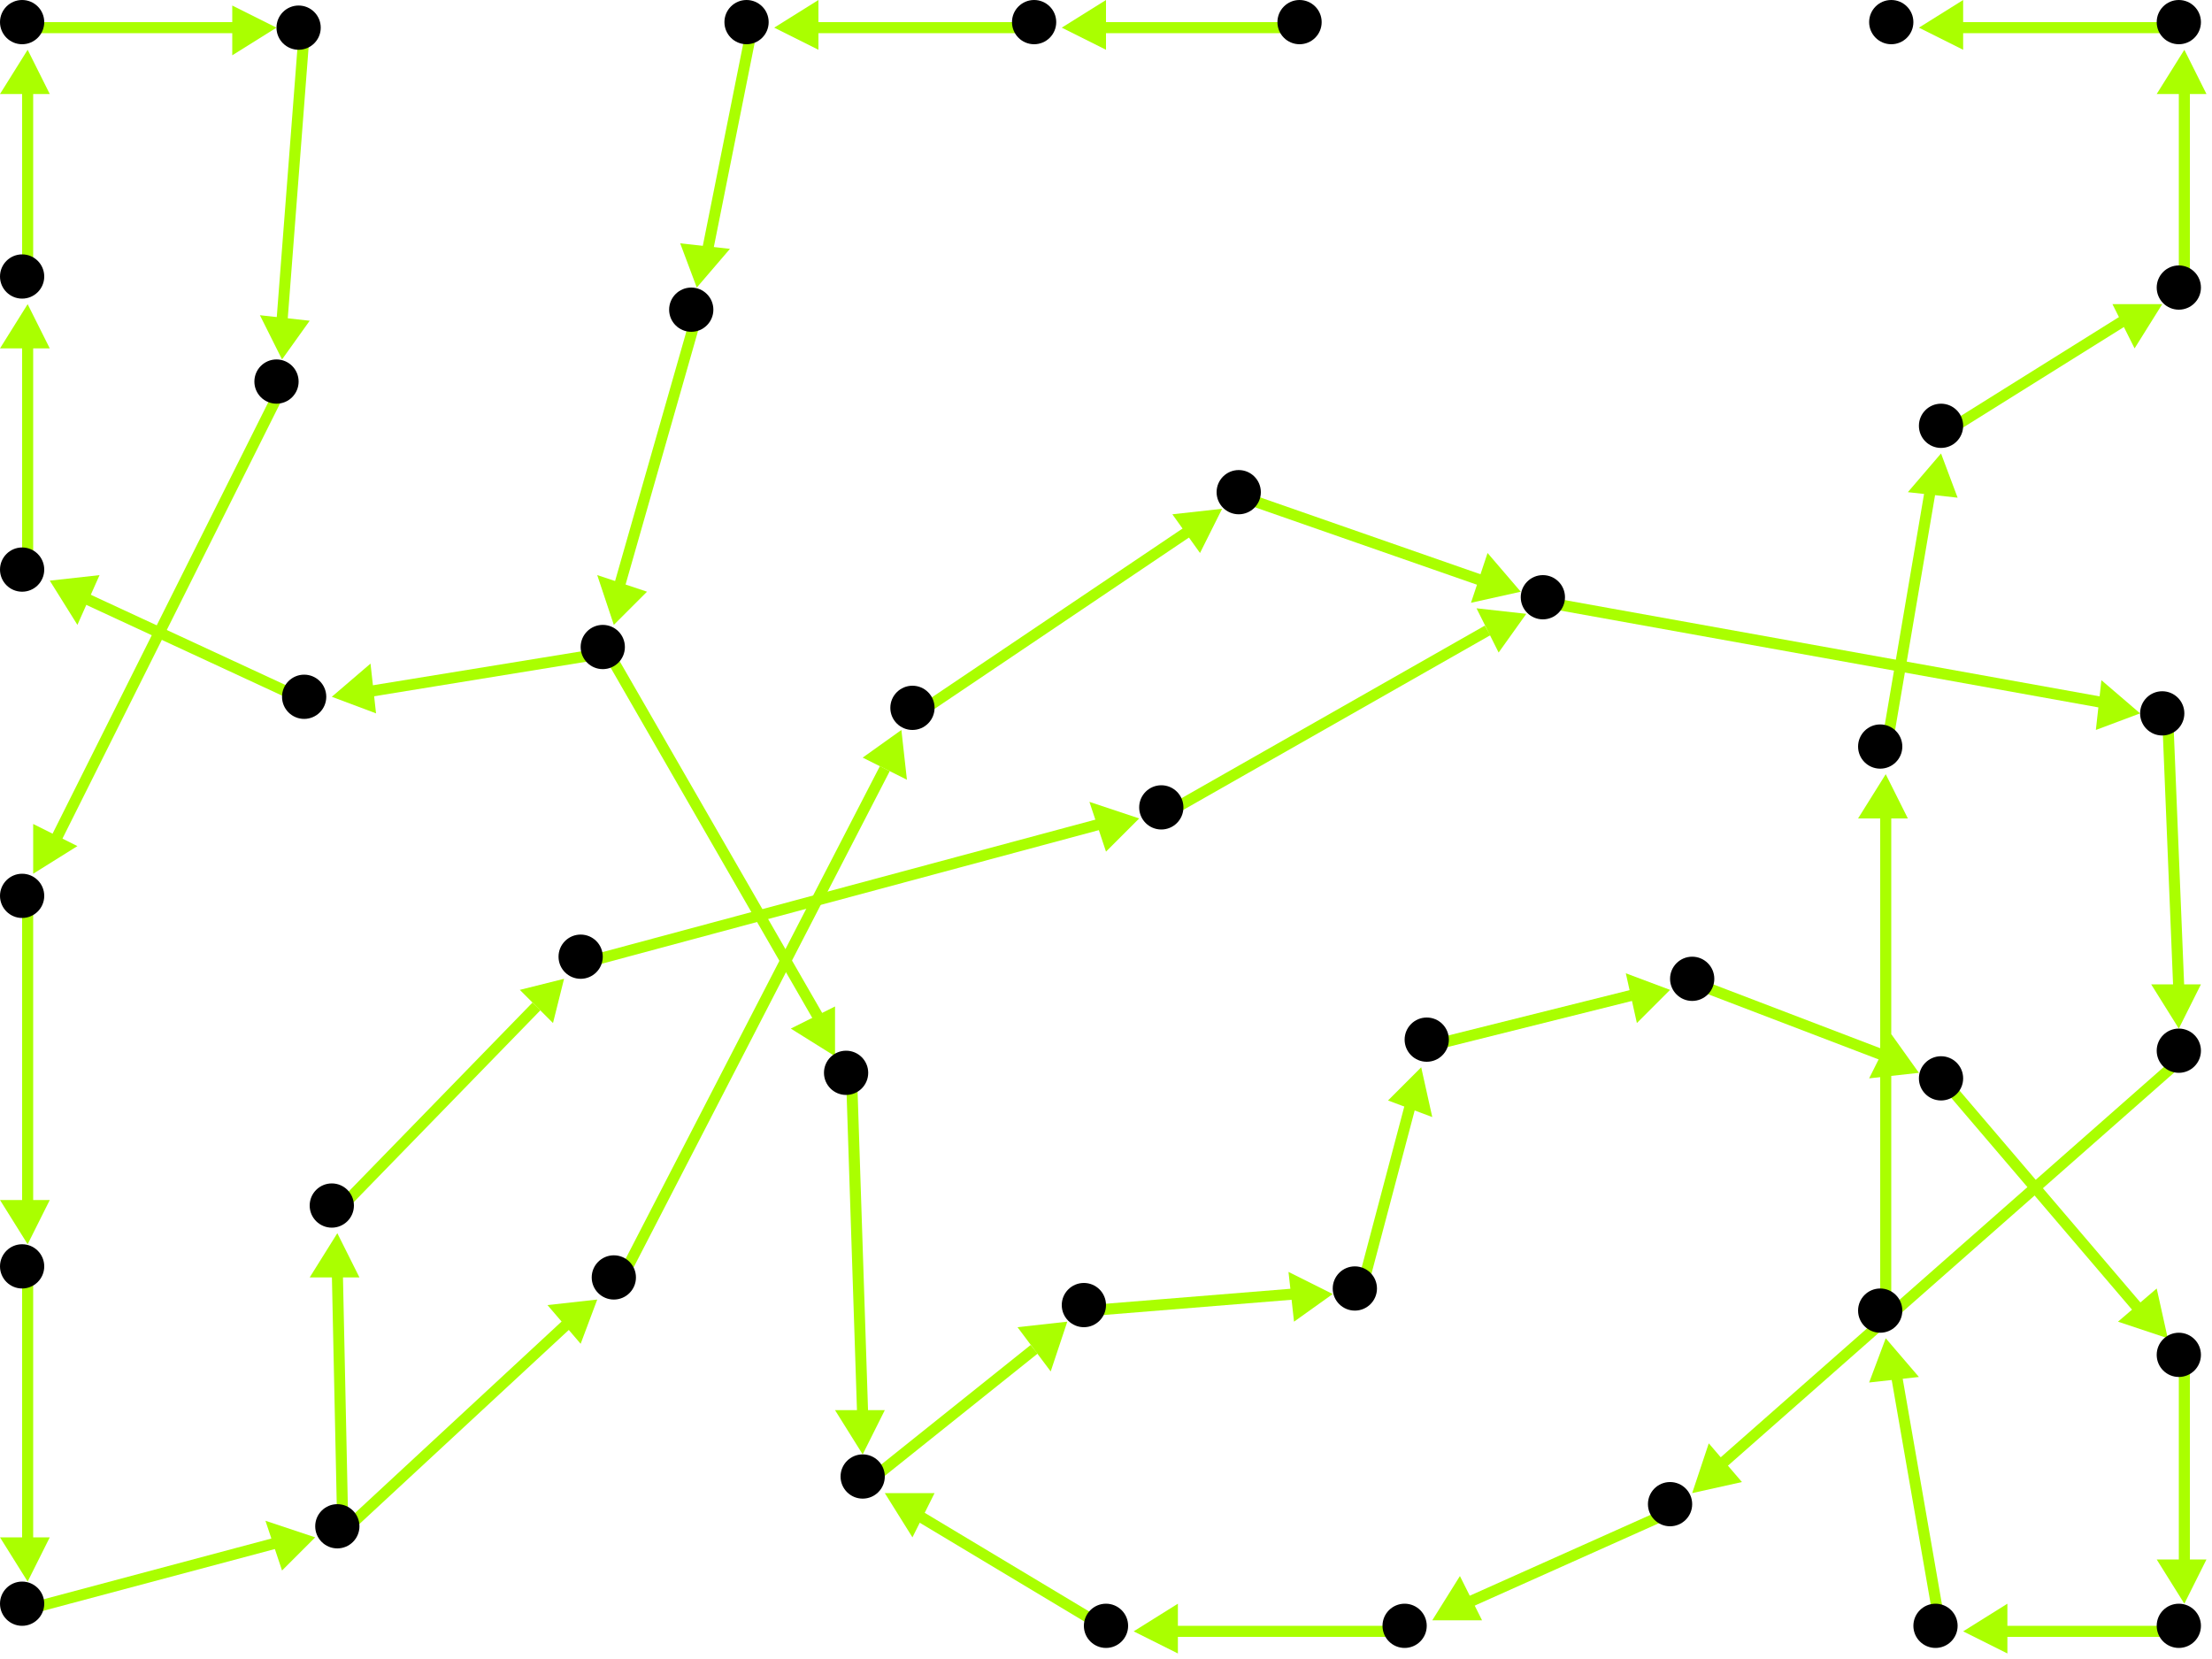 <?xml version="1.0" encoding="utf-8"?>
<!-- Created with Hypercube (http://tumic.wz.cz/hypercube) -->

<svg width="400" height="300" viewBox="0 0 400 300" xmlns="http://www.w3.org/2000/svg" baseProfile="tiny">

<g font-family="Helvetica" font-weight="normal">

<g>
	<polygon points="347,5 355,0 355,9" fill="#aaff00"/>
	<line x1="395" y1="5" x2="354" y2="5" stroke="#aaff00" stroke-width="2"/>
</g>
<g>
	<polygon points="395,9 399,17 390,17" fill="#aaff00"/>
	<line x1="395" y1="53" x2="395" y2="16" stroke="#aaff00" stroke-width="2"/>
</g>
<g>
	<polygon points="391,55 386,63 382,55" fill="#aaff00"/>
	<line x1="352" y1="78" x2="384" y2="58" stroke="#aaff00" stroke-width="2"/>
</g>
<g>
	<polygon points="351,82 354,90 345,89" fill="#aaff00"/>
	<line x1="341" y1="136" x2="349" y2="89" stroke="#aaff00" stroke-width="2"/>
</g>
<g>
	<polygon points="341,140 345,148 336,148" fill="#aaff00"/>
	<line x1="341" y1="238" x2="341" y2="147" stroke="#aaff00" stroke-width="2"/>
</g>
<g>
	<polygon points="341,242 347,249 338,250" fill="#aaff00"/>
	<line x1="351" y1="295" x2="343" y2="249" stroke="#aaff00" stroke-width="2"/>
</g>
<g>
	<polygon points="355,295 363,290 363,299" fill="#aaff00"/>
	<line x1="395" y1="295" x2="362" y2="295" stroke="#aaff00" stroke-width="2"/>
</g>
<g>
	<polygon points="395,290 390,282 399,282" fill="#aaff00"/>
	<line x1="395" y1="246" x2="395" y2="283" stroke="#aaff00" stroke-width="2"/>
</g>
<g>
	<polygon points="392,242 383,239 390,233" fill="#aaff00"/>
	<line x1="352" y1="196" x2="387" y2="237" stroke="#aaff00" stroke-width="2"/>
</g>
<g>
	<polygon points="347,194 338,195 342,187" fill="#aaff00"/>
	<line x1="307" y1="178" x2="341" y2="191" stroke="#aaff00" stroke-width="2"/>
</g>
<g>
	<polygon points="302,179 296,185 294,176" fill="#aaff00"/>
	<line x1="259" y1="189" x2="295" y2="180" stroke="#aaff00" stroke-width="2"/>
</g>
<g>
	<polygon points="257,193 259,202 251,199" fill="#aaff00"/>
	<line x1="246" y1="234" x2="255" y2="200" stroke="#aaff00" stroke-width="2"/>
</g>
<g>
	<polygon points="241,234 234,239 233,230" fill="#aaff00"/>
	<line x1="197" y1="237" x2="234" y2="234" stroke="#aaff00" stroke-width="2"/>
</g>
<g>
	<polygon points="193,239 190,248 184,240" fill="#aaff00"/>
	<line x1="157" y1="268" x2="187" y2="244" stroke="#aaff00" stroke-width="2"/>
</g>
<g>
	<polygon points="156,263 151,255 160,255" fill="#aaff00"/>
	<line x1="154" y1="195" x2="156" y2="256" stroke="#aaff00" stroke-width="2"/>
</g>
<g>
	<polygon points="151,191 143,186 151,182" fill="#aaff00"/>
	<line x1="110" y1="118" x2="148" y2="184" stroke="#aaff00" stroke-width="2"/>
</g>
<g>
	<polygon points="60,126 67,120 68,129" fill="#aaff00"/>
	<line x1="110" y1="118" x2="67" y2="125" stroke="#aaff00" stroke-width="2"/>
</g>
<g>
	<polygon points="9,105 18,104 14,113" fill="#aaff00"/>
	<line x1="56" y1="127" x2="15" y2="108" stroke="#aaff00" stroke-width="2"/>
</g>
<g>
	<polygon points="5,55 9,63 0,63" fill="#aaff00"/>
	<line x1="5" y1="104" x2="5" y2="62" stroke="#aaff00" stroke-width="2"/>
</g>
<g>
	<polygon points="5,9 9,17 0,17" fill="#aaff00"/>
	<line x1="5" y1="51" x2="5" y2="16" stroke="#aaff00" stroke-width="2"/>
</g>
<g>
	<polygon points="50,5 42,10 42,1" fill="#aaff00"/>
	<line x1="5" y1="5" x2="43" y2="5" stroke="#aaff00" stroke-width="2"/>
</g>
<g>
	<polygon points="51,65 47,57 56,58" fill="#aaff00"/>
	<line x1="55" y1="6" x2="51" y2="58" stroke="#aaff00" stroke-width="2"/>
</g>
<g>
	<polygon points="6,158 6,149 14,153" fill="#aaff00"/>
	<line x1="51" y1="70" x2="10" y2="152" stroke="#aaff00" stroke-width="2"/>
</g>
<g>
	<polygon points="5,225 0,217 9,217" fill="#aaff00"/>
	<line x1="5" y1="163" x2="5" y2="218" stroke="#aaff00" stroke-width="2"/>
</g>
<g>
	<polygon points="5,286 0,278 9,278" fill="#aaff00"/>
	<line x1="5" y1="230" x2="5" y2="279" stroke="#aaff00" stroke-width="2"/>
</g>
<g>
	<polygon points="57,278 51,284 48,275" fill="#aaff00"/>
	<line x1="5" y1="291" x2="50" y2="279" stroke="#aaff00" stroke-width="2"/>
</g>
<g>
	<polygon points="108,235 105,243 99,236" fill="#aaff00"/>
	<line x1="62" y1="277" x2="103" y2="239" stroke="#aaff00" stroke-width="2"/>
</g>
<g>
	<polygon points="61,223 65,231 56,231" fill="#aaff00"/>
	<line x1="62" y1="277" x2="61" y2="230" stroke="#aaff00" stroke-width="2"/>
</g>
<g>
	<polygon points="163,132 164,141 156,137" fill="#aaff00"/>
	<line x1="112" y1="232" x2="160" y2="139" stroke="#aaff00" stroke-width="2"/>
</g>
<g>
	<polygon points="221,92 217,100 212,93" fill="#aaff00"/>
	<line x1="166" y1="129" x2="215" y2="96" stroke="#aaff00" stroke-width="2"/>
</g>
<g>
	<polygon points="275,107 266,109 269,100" fill="#aaff00"/>
	<line x1="225" y1="90" x2="268" y2="105" stroke="#aaff00" stroke-width="2"/>
</g>
<g>
	<polygon points="387,129 379,132 380,123" fill="#aaff00"/>
	<line x1="280" y1="109" x2="380" y2="127" stroke="#aaff00" stroke-width="2"/>
</g>
<g>
	<polygon points="394,186 389,178 398,178" fill="#aaff00"/>
	<line x1="392" y1="130" x2="394" y2="179" stroke="#aaff00" stroke-width="2"/>
</g>
<g>
	<polygon points="306,270 309,261 315,268" fill="#aaff00"/>
	<line x1="395" y1="191" x2="311" y2="265" stroke="#aaff00" stroke-width="2"/>
</g>
<g>
	<polygon points="259,293 264,285 268,293" fill="#aaff00"/>
	<line x1="303" y1="273" x2="265" y2="290" stroke="#aaff00" stroke-width="2"/>
</g>
<g>
	<polygon points="205,295 213,290 213,299" fill="#aaff00"/>
	<line x1="255" y1="295" x2="212" y2="295" stroke="#aaff00" stroke-width="2"/>
</g>
<g>
	<polygon points="160,270 169,270 165,278" fill="#aaff00"/>
	<line x1="201" y1="295" x2="166" y2="274" stroke="#aaff00" stroke-width="2"/>
</g>
<g>
	<polygon points="276,111 271,118 267,110" fill="#aaff00"/>
	<line x1="211" y1="147" x2="269" y2="114" stroke="#aaff00" stroke-width="2"/>
</g>
<g>
	<polygon points="206,148 200,154 197,145" fill="#aaff00"/>
	<line x1="106" y1="174" x2="199" y2="149" stroke="#aaff00" stroke-width="2"/>
</g>
<g>
	<polygon points="102,177 100,185 94,179" fill="#aaff00"/>
	<line x1="61" y1="219" x2="97" y2="182" stroke="#aaff00" stroke-width="2"/>
</g>
<g>
	<polygon points="111,113 108,104 117,107" fill="#aaff00"/>
	<line x1="126" y1="57" x2="112" y2="106" stroke="#aaff00" stroke-width="2"/>
</g>
<g>
	<polygon points="126,52 123,44 132,45" fill="#aaff00"/>
	<line x1="136" y1="5" x2="128" y2="45" stroke="#aaff00" stroke-width="2"/>
</g>
<g>
	<polygon points="140,5 148,0 148,9" fill="#aaff00"/>
	<line x1="188" y1="5" x2="147" y2="5" stroke="#aaff00" stroke-width="2"/>
</g>
<g>
	<polygon points="192,5 200,0 200,9" fill="#aaff00"/>
	<line x1="236" y1="5" x2="199" y2="5" stroke="#aaff00" stroke-width="2"/>
</g>

<g fill="#000000">
	<circle cx="394" cy="4" r="4"/>
</g>
<g fill="#000000">
	<circle cx="342" cy="4" r="4"/>
</g>
<g fill="#000000">
	<circle cx="351" cy="77" r="4"/>
</g>
<g fill="#000000">
	<circle cx="394" cy="52" r="4"/>
</g>
<g fill="#000000">
	<circle cx="224" cy="89" r="4"/>
</g>
<g fill="#000000">
	<circle cx="279" cy="108" r="4"/>
</g>
<g fill="#000000">
	<circle cx="391" cy="129" r="4"/>
</g>
<g fill="#000000">
	<circle cx="111" cy="231" r="4"/>
</g>
<g fill="#000000">
	<circle cx="165" cy="128" r="4"/>
</g>
<g fill="#000000">
	<circle cx="60" cy="218" r="4"/>
</g>
<g fill="#000000">
	<circle cx="105" cy="173" r="4"/>
</g>
<g fill="#000000">
	<circle cx="210" cy="146" r="4"/>
</g>
<g fill="#000000">
	<circle cx="4" cy="290" r="4"/>
</g>
<g fill="#000000">
	<circle cx="61" cy="276" r="4"/>
</g>
<g fill="#000000">
	<circle cx="4" cy="162" r="4"/>
</g>
<g fill="#000000">
	<circle cx="4" cy="229" r="4"/>
</g>
<g fill="#000000">
	<circle cx="54" cy="5" r="4"/>
</g>
<g fill="#000000">
	<circle cx="50" cy="69" r="4"/>
</g>
<g fill="#000000">
	<circle cx="4" cy="50" r="4"/>
</g>
<g fill="#000000">
	<circle cx="4" cy="4" r="4"/>
</g>
<g fill="#000000">
	<circle cx="153" cy="194" r="4"/>
</g>
<g fill="#000000">
	<circle cx="156" cy="267" r="4"/>
</g>
<g fill="#000000">
	<circle cx="196" cy="236" r="4"/>
</g>
<g fill="#000000">
	<circle cx="55" cy="126" r="4"/>
</g>
<g fill="#000000">
	<circle cx="4" cy="103" r="4"/>
</g>
<g fill="#000000">
	<circle cx="340" cy="237" r="4"/>
</g>
<g fill="#000000">
	<circle cx="340" cy="135" r="4"/>
</g>
<g fill="#000000">
	<circle cx="125" cy="56" r="4"/>
</g>
<g fill="#000000">
	<circle cx="109" cy="117" r="4"/>
</g>
<g fill="#000000">
	<circle cx="187" cy="4" r="4"/>
</g>
<g fill="#000000">
	<circle cx="135" cy="4" r="4"/>
</g>
<g fill="#000000">
	<circle cx="394" cy="294" r="4"/>
</g>
<g fill="#000000">
	<circle cx="350" cy="294" r="4"/>
</g>
<g fill="#000000">
	<circle cx="351" cy="195" r="4"/>
</g>
<g fill="#000000">
	<circle cx="394" cy="245" r="4"/>
</g>
<g fill="#000000">
	<circle cx="258" cy="188" r="4"/>
</g>
<g fill="#000000">
	<circle cx="306" cy="177" r="4"/>
</g>
<g fill="#000000">
	<circle cx="245" cy="233" r="4"/>
</g>
<g fill="#000000">
	<circle cx="302" cy="272" r="4"/>
</g>
<g fill="#000000">
	<circle cx="254" cy="294" r="4"/>
</g>
<g fill="#000000">
	<circle cx="200" cy="294" r="4"/>
</g>
<g fill="#000000">
	<circle cx="394" cy="190" r="4"/>
</g>
<g fill="#000000">
	<circle cx="235" cy="4" r="4"/>
</g>

</g>

</svg>
